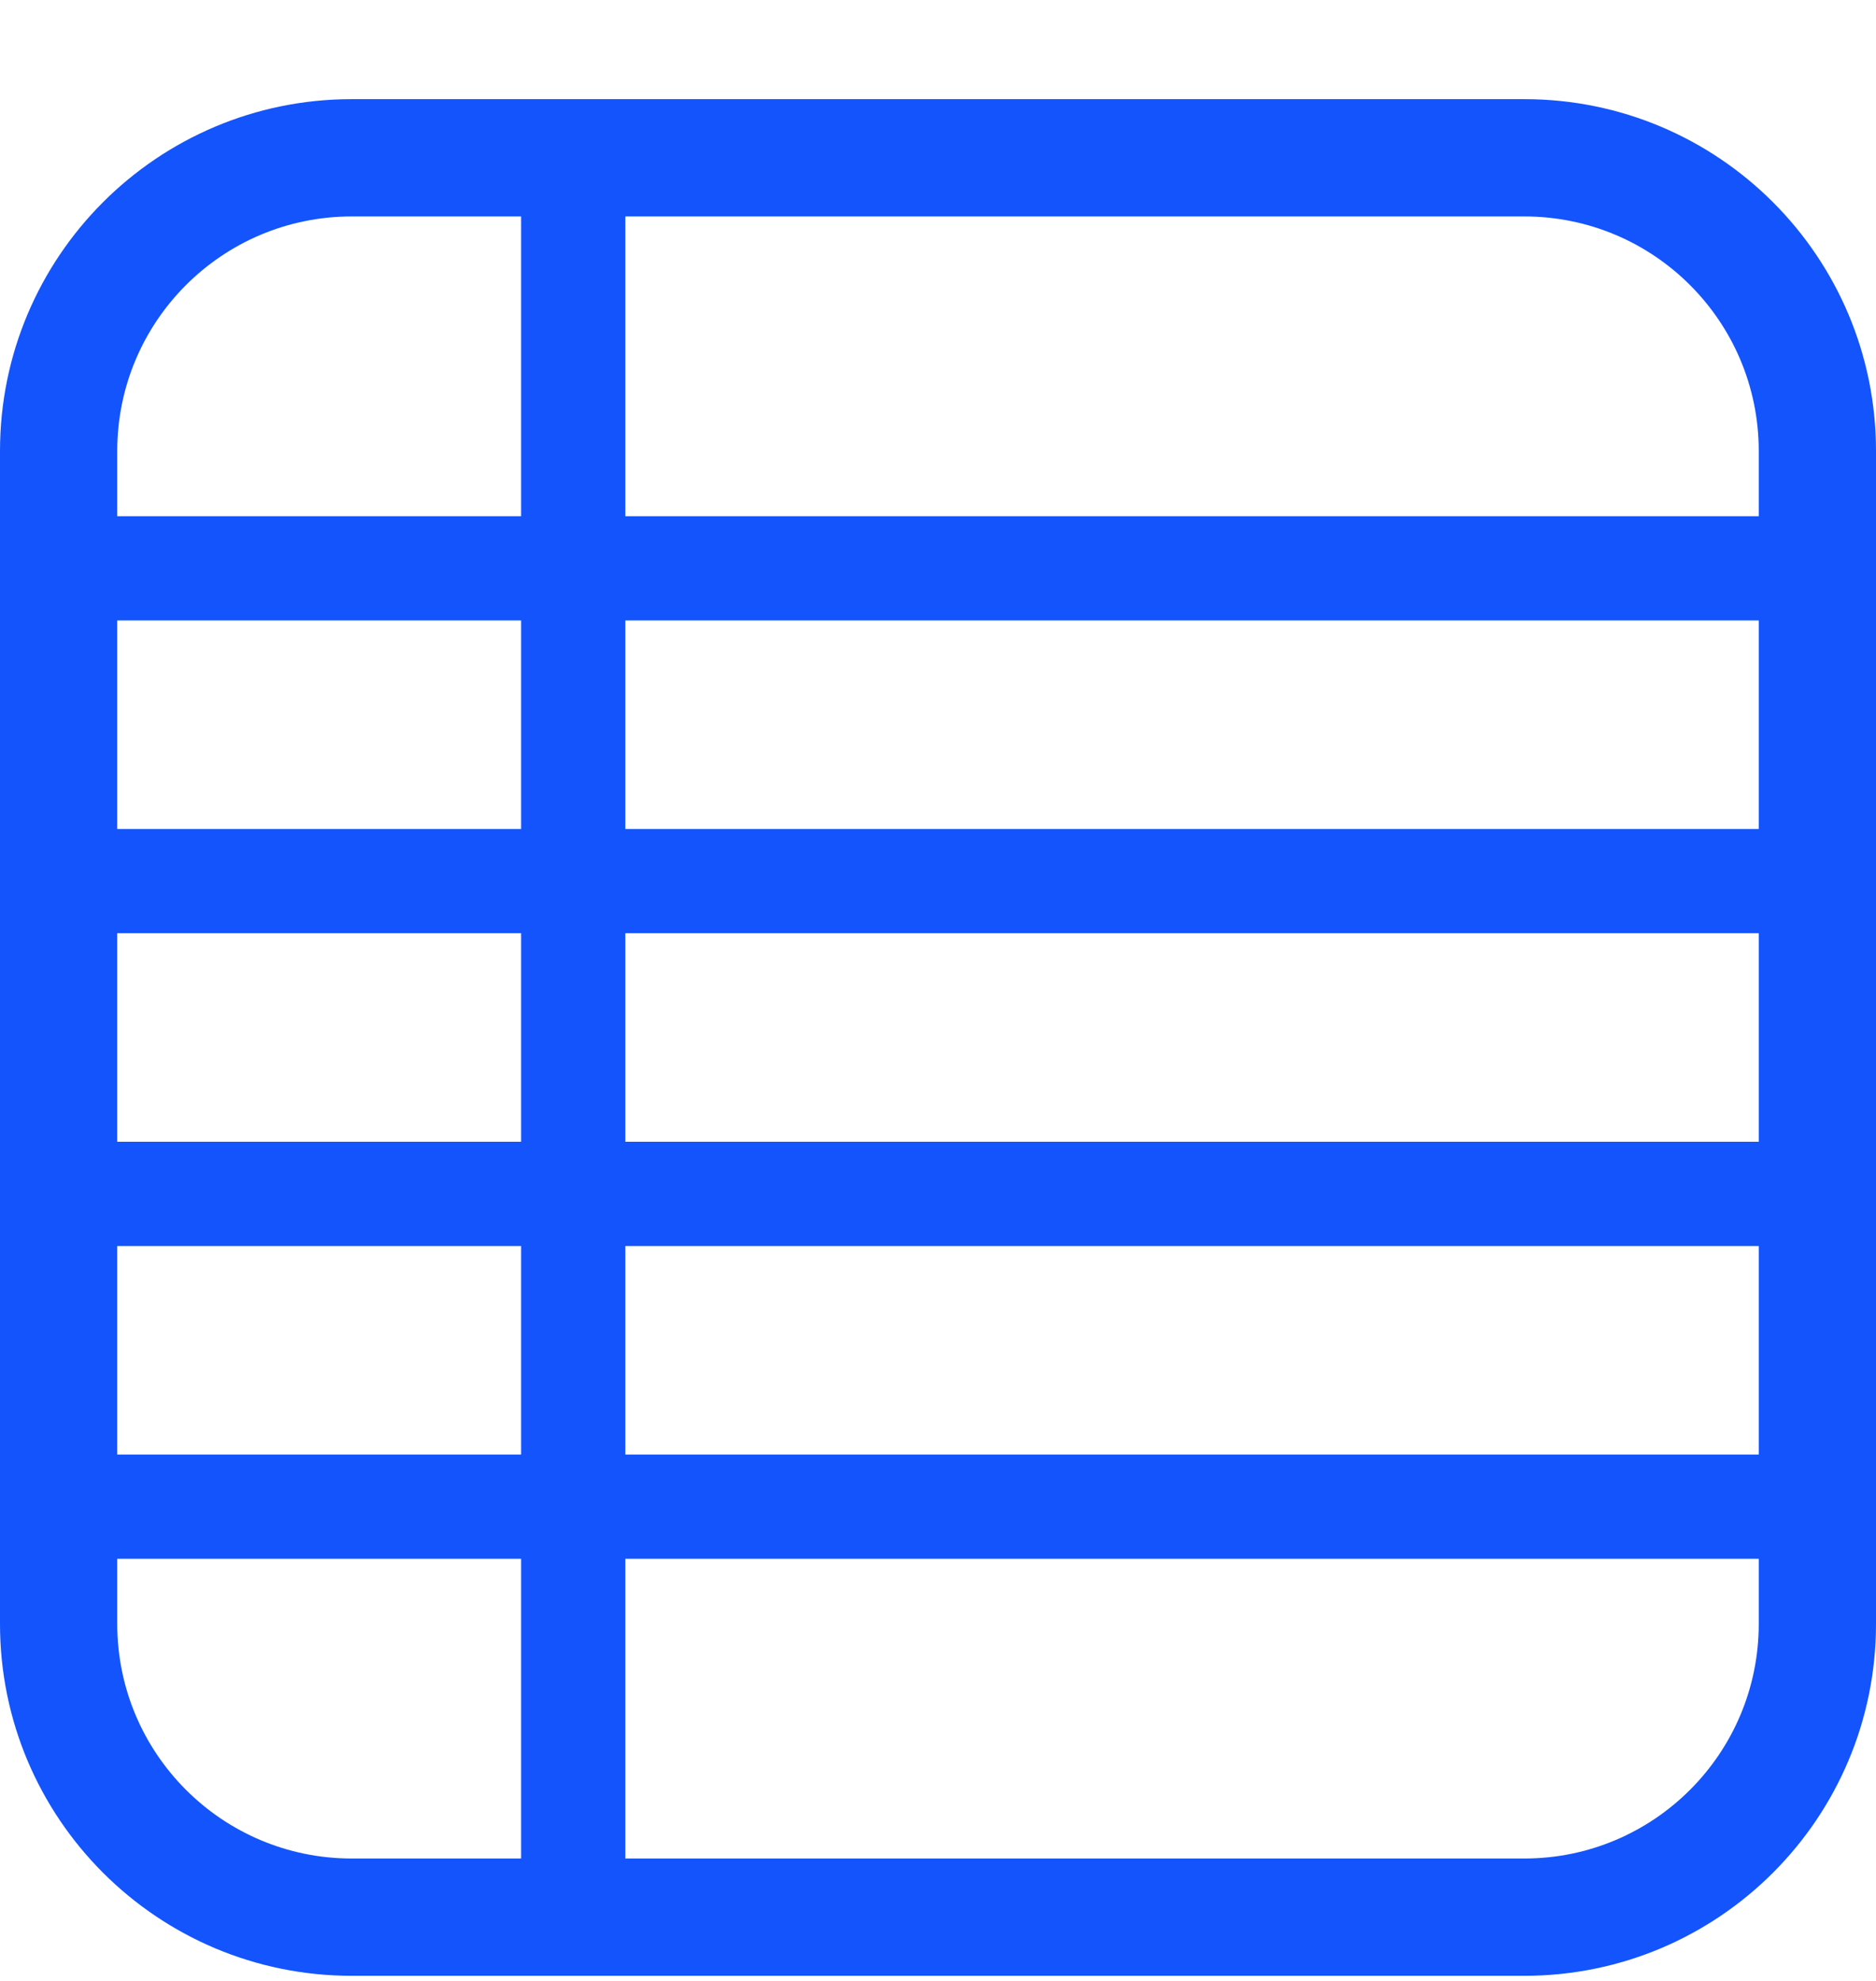 <svg width="18" height="19" viewBox="0 0 18 19" fill="none" xmlns="http://www.w3.org/2000/svg">
<path fill-rule="evenodd" clip-rule="evenodd" d="M0 4.326C0 2.462 1.511 0.951 3.375 0.951H14.625C16.489 0.951 18 2.462 18 4.326V15.576C18 17.44 16.489 18.951 14.625 18.951H3.375C1.511 18.951 0 17.44 0 15.576V4.326ZM6 2.076H14.625C15.868 2.076 16.875 3.083 16.875 4.326V4.951L6 4.951V2.076ZM6 5.951L16.875 5.951V7.951L6 7.951V5.951ZM5 7.951V5.951H1.125V7.951H5ZM1.125 8.951H5V10.951H1.125V8.951ZM1.125 11.951H5V13.951H1.125V11.951ZM1.125 14.951V15.576C1.125 16.818 2.132 17.826 3.375 17.826H5V14.951H1.125ZM6 14.951V17.826H14.625C15.868 17.826 16.875 16.818 16.875 15.576V14.951L6 14.951ZM16.875 13.951V11.951L6 11.951V13.951L16.875 13.951ZM6 10.951L16.875 10.951V8.951L6 8.951V10.951ZM5 2.076V4.951L1.125 4.951V4.326C1.125 3.083 2.132 2.076 3.375 2.076H5Z" fill="#1354FC"/>
</svg>
